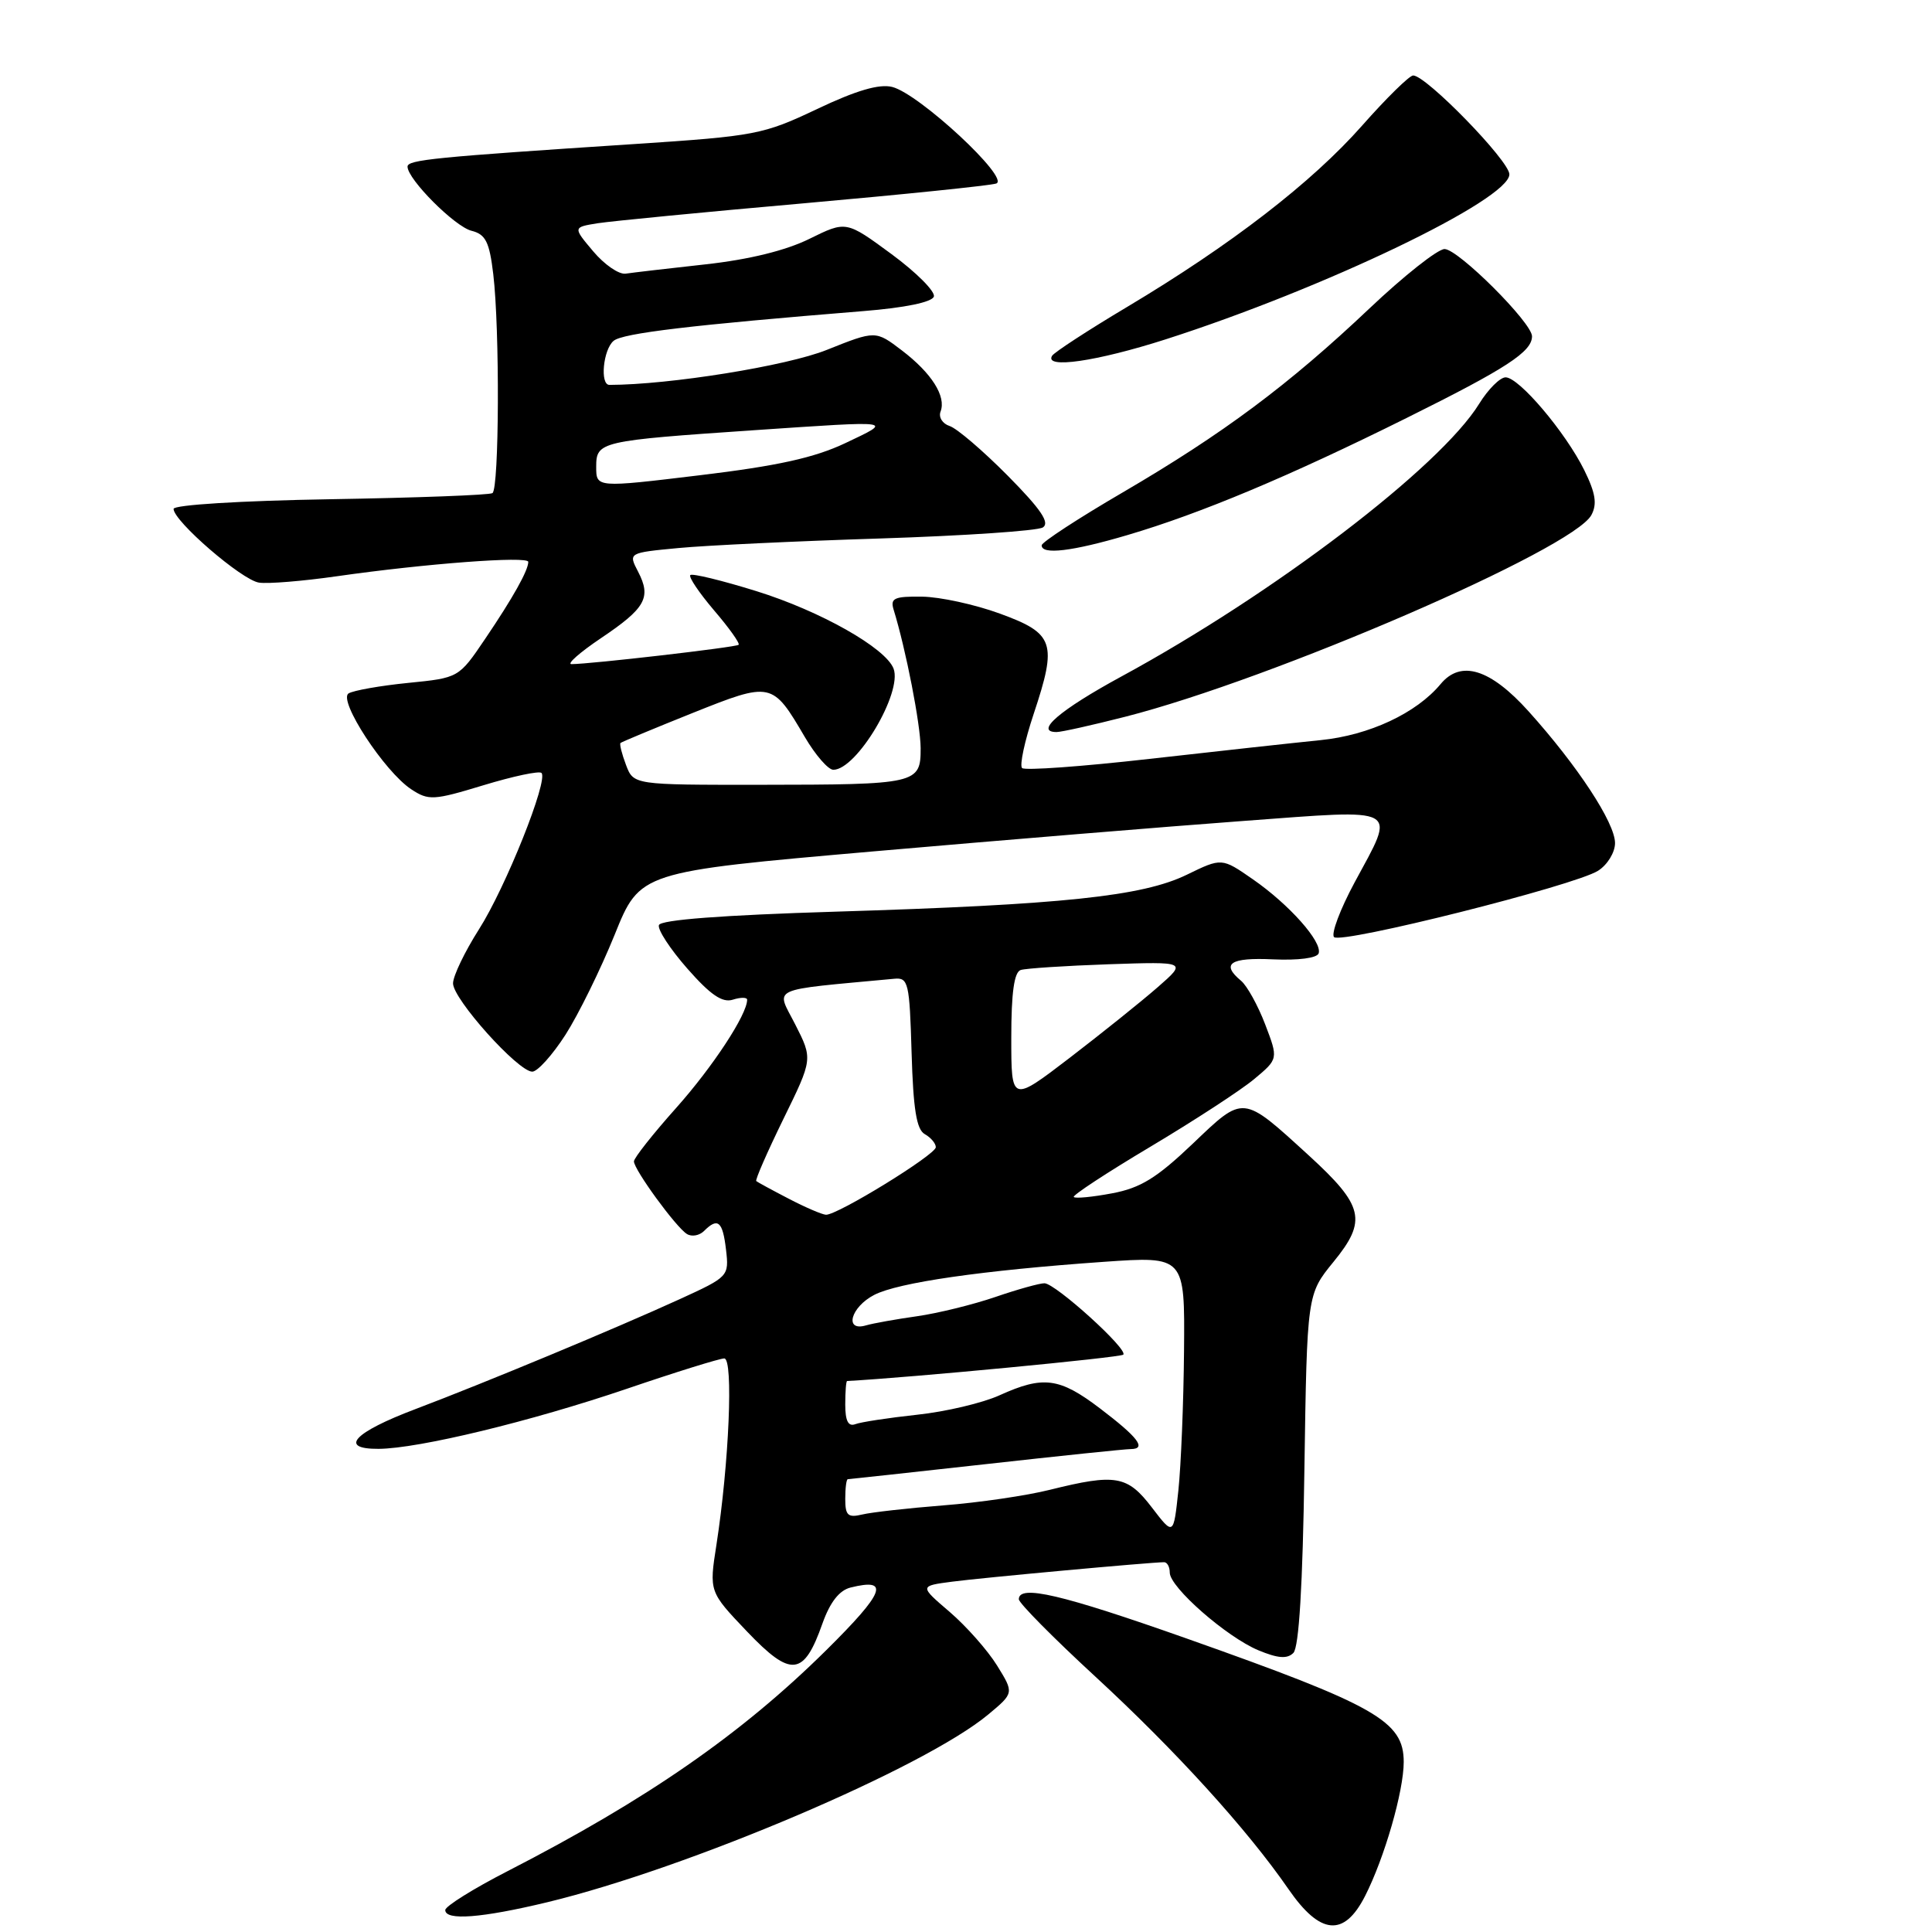 <?xml version="1.0" encoding="UTF-8" standalone="no"?>
<!DOCTYPE svg PUBLIC "-//W3C//DTD SVG 1.1//EN" "http://www.w3.org/Graphics/SVG/1.1/DTD/svg11.dtd" >
<svg xmlns="http://www.w3.org/2000/svg" xmlns:xlink="http://www.w3.org/1999/xlink" version="1.1" viewBox="0 0 256 256">
 <g >
 <path fill="currentColor"
d=" M 180.87 251.25 C 183.45 246.19 186.00 237.34 186.00 233.47 C 186.00 228.06 182.35 225.99 157.21 217.10 C 140.67 211.26 135.00 209.93 135.00 211.91 C 135.00 212.41 139.56 217.02 145.14 222.16 C 155.76 231.95 165.28 242.42 170.73 250.32 C 174.93 256.41 178.09 256.70 180.87 251.25 Z  M 72.50 252.06 C 91.22 247.54 122.52 234.22 130.96 227.17 C 134.37 224.33 134.37 224.33 132.11 220.68 C 130.87 218.68 128.05 215.49 125.84 213.59 C 121.82 210.15 121.82 210.15 126.16 209.58 C 130.09 209.06 152.44 207.01 154.25 207.00 C 154.66 207.00 155.00 207.62 155.00 208.38 C 155.00 210.32 162.51 216.90 166.74 218.67 C 169.34 219.75 170.56 219.84 171.38 219.02 C 172.12 218.28 172.62 210.04 172.84 194.70 C 173.19 171.50 173.19 171.50 176.69 167.21 C 181.18 161.72 180.72 159.78 173.41 153.09 C 164.56 145.01 164.86 145.04 158.01 151.58 C 153.26 156.10 151.11 157.42 147.36 158.12 C 144.78 158.61 142.49 158.83 142.28 158.61 C 142.07 158.40 146.64 155.40 152.43 151.95 C 158.23 148.49 164.42 144.46 166.18 142.99 C 169.39 140.31 169.39 140.31 167.64 135.73 C 166.68 133.22 165.24 130.62 164.45 129.96 C 161.73 127.70 163.00 126.85 168.69 127.12 C 172.05 127.27 174.52 126.95 174.73 126.32 C 175.23 124.80 170.83 119.85 166.01 116.51 C 161.89 113.65 161.89 113.65 157.25 115.91 C 151.36 118.77 140.78 119.88 110.72 120.80 C 95.70 121.26 87.54 121.88 87.31 122.58 C 87.11 123.17 88.81 125.77 91.09 128.36 C 94.14 131.83 95.72 132.91 97.11 132.46 C 98.15 132.13 99.00 132.14 99.00 132.47 C 99.00 134.43 94.45 141.36 89.60 146.80 C 86.52 150.25 84.00 153.44 84.00 153.89 C 84.00 154.98 89.57 162.62 91.02 163.51 C 91.66 163.91 92.68 163.72 93.29 163.11 C 95.12 161.28 95.76 161.82 96.20 165.58 C 96.61 169.12 96.55 169.18 90.06 172.15 C 81.43 176.09 64.37 183.18 55.08 186.70 C 46.87 189.80 44.81 192.01 50.17 191.98 C 55.49 191.94 70.33 188.35 83.09 184.01 C 89.57 181.80 95.37 180.00 95.97 180.00 C 97.20 180.00 96.60 193.95 94.93 204.70 C 93.96 210.91 93.96 210.91 98.99 216.19 C 104.83 222.31 106.51 222.13 108.98 215.12 C 109.98 212.31 111.20 210.74 112.69 210.36 C 117.98 209.04 117.23 210.99 109.50 218.64 C 98.26 229.76 85.78 238.42 67.25 247.94 C 62.71 250.27 59.00 252.59 59.00 253.09 C 59.00 254.52 63.81 254.15 72.50 252.06 Z  M 74.93 137.11 C 76.65 134.42 79.58 128.46 81.44 123.87 C 84.80 115.52 84.80 115.52 115.65 112.82 C 132.62 111.34 154.71 109.52 164.75 108.78 C 185.87 107.22 184.99 106.73 179.48 116.95 C 177.57 120.50 176.35 123.75 176.77 124.17 C 177.72 125.12 208.65 117.35 211.75 115.38 C 212.99 114.60 214.00 112.95 214.00 111.71 C 214.00 109.03 209.03 101.46 202.54 94.25 C 197.47 88.62 193.57 87.41 190.89 90.64 C 187.68 94.50 181.44 97.42 175.00 98.07 C 171.43 98.43 161.20 99.55 152.28 100.56 C 143.37 101.57 135.78 102.12 135.43 101.77 C 135.08 101.41 135.77 98.19 136.97 94.59 C 140.11 85.16 139.70 83.94 132.50 81.31 C 129.20 80.10 124.56 79.09 122.18 79.06 C 118.52 79.01 117.95 79.26 118.40 80.75 C 120.05 86.10 121.97 95.98 121.99 99.13 C 122.00 103.87 121.55 103.97 100.73 103.99 C 83.95 104.00 83.95 104.00 82.95 101.36 C 82.40 99.91 82.07 98.60 82.22 98.45 C 82.37 98.31 86.67 96.52 91.76 94.48 C 102.24 90.29 102.34 90.32 106.65 97.67 C 108.05 100.05 109.74 102.00 110.42 102.00 C 113.52 102.00 119.61 91.76 118.40 88.59 C 117.34 85.85 108.71 80.97 100.23 78.33 C 95.66 76.91 91.72 75.95 91.47 76.20 C 91.22 76.45 92.64 78.55 94.62 80.88 C 96.61 83.20 98.07 85.25 97.87 85.44 C 97.52 85.77 78.22 88.00 75.72 88.00 C 75.07 88.00 76.82 86.45 79.63 84.56 C 85.55 80.58 86.33 79.18 84.55 75.75 C 83.25 73.25 83.25 73.25 89.88 72.62 C 93.52 72.27 105.58 71.70 116.68 71.35 C 127.78 70.99 137.45 70.34 138.18 69.89 C 139.15 69.28 137.93 67.48 133.53 63.03 C 130.24 59.71 126.78 56.75 125.83 56.45 C 124.88 56.14 124.34 55.28 124.63 54.53 C 125.40 52.52 123.45 49.44 119.50 46.43 C 116.02 43.78 116.02 43.78 109.56 46.36 C 104.26 48.49 88.70 50.99 80.75 51.00 C 79.47 51.00 79.92 46.31 81.31 45.16 C 82.52 44.15 91.61 43.07 114.42 41.22 C 119.91 40.78 123.49 40.04 123.74 39.30 C 123.96 38.64 121.43 36.10 118.13 33.67 C 112.12 29.25 112.12 29.25 107.27 31.64 C 104.14 33.19 99.27 34.39 93.47 35.03 C 88.53 35.57 83.78 36.13 82.90 36.26 C 82.01 36.39 80.08 35.06 78.60 33.30 C 75.91 30.11 75.91 30.11 79.21 29.58 C 81.02 29.30 93.30 28.10 106.50 26.94 C 119.70 25.77 131.18 24.59 132.00 24.32 C 133.92 23.68 121.80 12.42 118.22 11.52 C 116.50 11.09 113.46 11.98 108.28 14.44 C 101.14 17.83 100.10 18.03 84.16 19.08 C 57.59 20.82 54.00 21.17 54.00 22.08 C 54.00 23.75 60.26 30.03 62.48 30.58 C 64.35 31.05 64.85 32.05 65.36 36.33 C 66.23 43.60 66.15 64.79 65.25 65.34 C 64.84 65.60 55.16 65.96 43.75 66.15 C 31.88 66.35 23.01 66.90 23.00 67.43 C 23.00 69.05 32.05 76.87 34.32 77.20 C 35.52 77.38 40.15 77.00 44.61 76.36 C 56.34 74.68 70.00 73.65 70.00 74.45 C 70.00 75.58 67.97 79.21 64.28 84.66 C 60.79 89.82 60.79 89.82 54.07 90.49 C 50.37 90.86 46.83 91.49 46.19 91.88 C 44.75 92.77 50.95 102.26 54.50 104.59 C 56.79 106.10 57.45 106.06 64.09 104.04 C 68.01 102.85 71.45 102.12 71.75 102.42 C 72.69 103.36 67.00 117.60 63.46 123.15 C 61.59 126.09 60.04 129.31 60.03 130.29 C 60.00 132.36 68.65 142.00 70.53 142.00 C 71.22 142.00 73.20 139.80 74.93 137.11 Z  M 149.07 94.98 C 168.64 89.99 208.45 72.76 210.87 68.24 C 211.65 66.78 211.42 65.33 209.92 62.29 C 207.42 57.25 201.28 50.00 199.50 50.00 C 198.77 50.00 197.19 51.57 196.00 53.50 C 190.81 61.90 168.82 78.66 148.57 89.65 C 140.43 94.08 137.02 97.00 140.00 97.00 C 140.64 97.00 144.72 96.09 149.07 94.98 Z  M 149.39 70.90 C 159.09 68.04 170.80 63.13 186.37 55.39 C 199.62 48.81 203.00 46.61 203.00 44.56 C 203.00 42.76 193.21 33.00 191.41 33.00 C 190.51 33.00 186.03 36.54 181.47 40.86 C 170.78 50.98 162.09 57.46 148.78 65.24 C 142.88 68.68 138.05 71.84 138.03 72.25 C 137.98 73.55 142.05 73.07 149.39 70.90 Z  M 154.47 44.96 C 175.46 38.23 200.00 26.45 200.00 23.10 C 200.00 21.32 188.98 10.00 187.25 10.00 C 186.76 10.00 183.71 12.99 180.48 16.65 C 173.82 24.19 163.10 32.46 149.35 40.67 C 144.18 43.75 139.71 46.67 139.41 47.14 C 138.32 48.91 145.29 47.90 154.47 44.96 Z  M 152.63 199.75 C 149.39 195.51 147.84 195.24 139.14 197.40 C 136.04 198.18 129.68 199.11 125.00 199.47 C 120.33 199.84 115.49 200.38 114.25 200.68 C 112.35 201.13 112.00 200.81 112.00 198.61 C 112.00 197.17 112.15 196.00 112.34 196.00 C 112.53 196.00 120.74 195.10 130.59 194.01 C 140.44 192.91 149.10 192.01 149.83 192.01 C 151.98 191.99 150.82 190.47 145.74 186.61 C 140.37 182.53 138.23 182.26 132.45 184.88 C 130.22 185.90 125.30 187.06 121.52 187.46 C 117.74 187.87 114.05 188.43 113.33 188.71 C 112.40 189.06 112.00 188.28 112.00 186.11 C 112.00 184.40 112.11 182.99 112.25 182.99 C 120.65 182.54 148.45 179.88 148.84 179.50 C 149.52 178.81 139.91 170.11 138.41 170.04 C 137.81 170.02 134.88 170.83 131.91 171.85 C 128.93 172.87 124.25 174.02 121.50 174.41 C 118.75 174.80 115.71 175.34 114.75 175.62 C 111.83 176.48 112.71 173.20 115.84 171.58 C 119.01 169.94 130.17 168.33 146.25 167.20 C 157.00 166.45 157.00 166.45 156.89 178.97 C 156.83 185.86 156.49 194.20 156.14 197.50 C 155.50 203.50 155.50 203.50 152.63 199.75 Z  M 104.50 158.83 C 102.30 157.69 100.37 156.64 100.21 156.50 C 100.04 156.36 101.66 152.66 103.80 148.28 C 107.70 140.32 107.70 140.32 105.37 135.74 C 102.81 130.71 101.57 131.28 118.50 129.69 C 120.36 129.51 120.52 130.19 120.79 139.48 C 121.01 146.97 121.44 149.67 122.54 150.28 C 123.34 150.73 124.00 151.51 124.00 152.01 C 124.00 153.00 110.95 161.03 109.44 160.96 C 108.92 160.93 106.70 159.98 104.50 158.83 Z  M 134.00 137.51 C 134.00 131.54 134.38 128.81 135.25 128.53 C 135.94 128.31 141.18 127.97 146.89 127.77 C 157.28 127.42 157.28 127.42 153.39 130.82 C 151.25 132.69 146.01 136.89 141.75 140.16 C 134.00 146.09 134.00 146.09 134.00 137.51 Z  M 79.00 61.86 C 79.00 58.50 79.46 58.40 100.00 57.00 C 118.75 55.73 118.41 55.68 112.00 58.72 C 107.90 60.66 103.00 61.74 92.75 62.97 C 79.00 64.63 79.00 64.63 79.00 61.86 Z "/>
</g>
</svg>